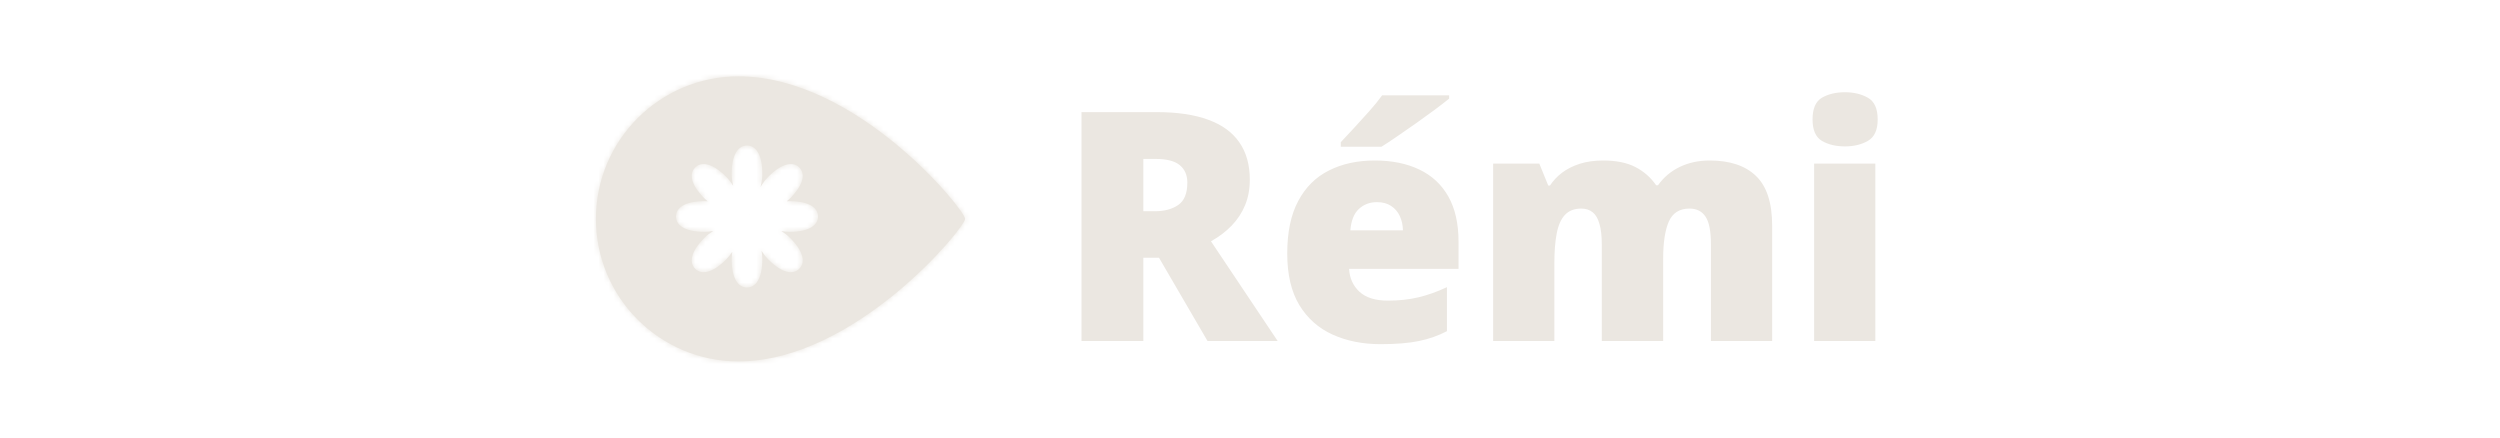 <svg width="257" height="45
" viewBox="0 0 257 86" fill="none" xmlns="http://www.w3.org/2000/svg">
<mask id="path-1-inside-1_165_1263" fill="white">
<path fill-rule="evenodd" clip-rule="evenodd" d="M72.533 43C72.533 44.729 50.934 71 28 71C12.536 71 0 58.464 0 43C0 27.536 12.536 15 28 15C51.291 15 72.533 41.271 72.533 43ZM29.68 28.588C31.341 28.588 32.688 30.231 32.688 34.158C32.688 35.007 32.547 35.893 32.327 36.76C32.777 36.009 33.295 35.301 33.882 34.714C36.659 31.937 38.773 31.728 39.947 32.903C41.122 34.077 40.913 36.191 38.136 38.968C37.935 39.169 37.72 39.361 37.495 39.546C37.683 39.533 37.87 39.526 38.056 39.526C41.983 39.526 43.625 40.873 43.625 42.534C43.625 44.196 41.983 45.542 38.056 45.542C37.524 45.542 36.977 45.487 36.43 45.392C37.054 45.791 37.638 46.239 38.136 46.737C40.913 49.513 41.122 51.627 39.947 52.802C38.773 53.976 36.659 53.767 33.882 50.991C33.384 50.492 32.936 49.907 32.536 49.283C32.632 49.831 32.687 50.378 32.687 50.911C32.687 54.837 31.341 56.48 29.679 56.48C28.018 56.48 26.672 54.837 26.672 50.911C26.672 50.438 26.715 49.954 26.792 49.468C26.423 50.023 26.015 50.542 25.566 50.991C22.79 53.767 20.676 53.976 19.501 52.802C18.327 51.627 18.536 49.513 21.312 46.737C21.82 46.229 22.417 45.774 23.054 45.369C22.465 45.478 21.876 45.542 21.303 45.542C17.377 45.542 15.734 44.195 15.734 42.534C15.734 40.873 17.377 39.526 21.303 39.526C21.521 39.526 21.741 39.535 21.962 39.553C21.733 39.366 21.516 39.171 21.312 38.968C18.536 36.191 18.326 34.077 19.501 32.903C20.676 31.728 22.79 31.937 25.566 34.714C26.09 35.238 26.558 35.857 26.973 36.518C26.787 35.728 26.672 34.928 26.672 34.158C26.672 30.231 28.018 28.588 29.68 28.588ZM30.13 42.042L30.109 42.118L30.078 42.136L30.13 42.042Z"/>
</mask>
<path fill-rule="evenodd" clip-rule="evenodd" d="M72.533 43C72.533 44.729 50.934 71 28 71C12.536 71 0 58.464 0 43C0 27.536 12.536 15 28 15C51.291 15 72.533 41.271 72.533 43ZM29.68 28.588C31.341 28.588 32.688 30.231 32.688 34.158C32.688 35.007 32.547 35.893 32.327 36.76C32.777 36.009 33.295 35.301 33.882 34.714C36.659 31.937 38.773 31.728 39.947 32.903C41.122 34.077 40.913 36.191 38.136 38.968C37.935 39.169 37.72 39.361 37.495 39.546C37.683 39.533 37.87 39.526 38.056 39.526C41.983 39.526 43.625 40.873 43.625 42.534C43.625 44.196 41.983 45.542 38.056 45.542C37.524 45.542 36.977 45.487 36.43 45.392C37.054 45.791 37.638 46.239 38.136 46.737C40.913 49.513 41.122 51.627 39.947 52.802C38.773 53.976 36.659 53.767 33.882 50.991C33.384 50.492 32.936 49.907 32.536 49.283C32.632 49.831 32.687 50.378 32.687 50.911C32.687 54.837 31.341 56.48 29.679 56.48C28.018 56.48 26.672 54.837 26.672 50.911C26.672 50.438 26.715 49.954 26.792 49.468C26.423 50.023 26.015 50.542 25.566 50.991C22.79 53.767 20.676 53.976 19.501 52.802C18.327 51.627 18.536 49.513 21.312 46.737C21.82 46.229 22.417 45.774 23.054 45.369C22.465 45.478 21.876 45.542 21.303 45.542C17.377 45.542 15.734 44.195 15.734 42.534C15.734 40.873 17.377 39.526 21.303 39.526C21.521 39.526 21.741 39.535 21.962 39.553C21.733 39.366 21.516 39.171 21.312 38.968C18.536 36.191 18.326 34.077 19.501 32.903C20.676 31.728 22.79 31.937 25.566 34.714C26.09 35.238 26.558 35.857 26.973 36.518C26.787 35.728 26.672 34.928 26.672 34.158C26.672 30.231 28.018 28.588 29.68 28.588ZM30.13 42.042L30.109 42.118L30.078 42.136L30.13 42.042Z" fill="#EBE7E1"/>
<path d="M28 71L28 65H28V71ZM32.327 36.76L26.511 35.283L37.471 39.848L32.327 36.76ZM33.882 34.714L38.125 38.956V38.956L33.882 34.714ZM39.947 32.903L44.19 28.66L44.19 28.66L39.947 32.903ZM38.136 38.968L33.894 34.725H33.894L38.136 38.968ZM37.495 39.546L33.698 34.9L19.128 46.807L37.901 45.532L37.495 39.546ZM36.43 45.392L37.46 39.481L33.195 50.445L36.43 45.392ZM38.136 46.737L42.379 42.494L42.379 42.494L38.136 46.737ZM33.882 50.991L29.64 55.233L29.64 55.233L33.882 50.991ZM32.536 49.283L37.59 46.049L26.626 50.314L32.536 49.283ZM26.792 49.468L32.718 50.403L21.794 46.148L26.792 49.468ZM25.566 50.991L29.809 55.233H29.809L25.566 50.991ZM19.501 52.802L15.259 57.044L15.259 57.044L19.501 52.802ZM21.312 46.737L25.555 50.979H25.555L21.312 46.737ZM23.054 45.369L26.273 50.433L21.961 39.469L23.054 45.369ZM21.303 45.542V39.542H21.303L21.303 45.542ZM21.962 39.553L21.491 45.534L40.645 47.043L25.754 34.903L21.962 39.553ZM25.566 34.714L21.324 38.956V38.956L25.566 34.714ZM26.973 36.518L21.892 39.709L32.813 35.143L26.973 36.518ZM30.109 42.118L33.065 47.34L35.215 46.123L35.884 43.745L30.109 42.118ZM30.13 42.042L35.906 43.669L24.905 39.094L30.13 42.042ZM30.078 42.136L24.852 39.188L14.237 58.001L33.034 47.357L30.078 42.136ZM28 77C41.58 77 54.075 69.343 62.673 62.287C67.079 58.671 70.726 54.996 73.303 52.07C74.587 50.612 75.652 49.287 76.432 48.202C76.814 47.671 77.19 47.111 77.498 46.57C77.649 46.306 77.842 45.945 78.014 45.527C78.112 45.291 78.533 44.297 78.533 43H66.533C66.533 41.811 66.912 40.973 66.927 40.938C66.976 40.818 67.017 40.734 67.038 40.693C67.05 40.671 67.058 40.654 67.064 40.644C67.069 40.634 67.072 40.629 67.072 40.629C67.073 40.628 67.07 40.632 67.066 40.64C67.061 40.648 67.054 40.658 67.045 40.673C67.027 40.702 67.002 40.742 66.968 40.794C66.9 40.897 66.808 41.031 66.689 41.197C66.198 41.88 65.397 42.891 64.297 44.139C62.107 46.626 58.921 49.842 55.06 53.01C47.126 59.522 37.354 65 28 65L28 77ZM-6 43C-6 61.778 9.222 77 28 77V65C15.85 65 6 55.15 6 43H-6ZM28 9C9.222 9 -6 24.222 -6 43H6C6 30.85 15.85 21 28 21V9ZM78.533 43C78.533 41.723 78.125 40.742 78.028 40.504C77.859 40.089 77.67 39.729 77.522 39.465C77.218 38.924 76.848 38.364 76.471 37.831C75.7 36.744 74.647 35.417 73.376 33.956C70.825 31.026 67.208 27.345 62.819 23.724C54.241 16.645 41.749 9 28 9V21C37.542 21 47.317 26.49 55.182 32.98C59.015 36.142 62.164 39.353 64.325 41.835C65.409 43.08 66.198 44.089 66.68 44.77C66.797 44.935 66.888 45.069 66.954 45.172C66.987 45.223 67.012 45.263 67.03 45.292C67.039 45.307 67.046 45.318 67.05 45.325C67.055 45.333 67.057 45.337 67.057 45.337C67.056 45.337 67.053 45.331 67.048 45.321C67.043 45.311 67.034 45.295 67.023 45.273C67.003 45.232 66.963 45.149 66.915 45.031C66.9 44.994 66.533 44.169 66.533 43H78.533ZM38.688 34.158C38.688 31.646 38.279 29.013 36.943 26.799C35.436 24.303 32.84 22.588 29.68 22.588V34.588C29.071 34.588 28.392 34.427 27.769 34.055C27.163 33.692 26.825 33.259 26.67 33.002C26.526 32.763 26.54 32.681 26.586 32.895C26.631 33.102 26.688 33.506 26.688 34.158H38.688ZM38.142 38.237C38.446 37.041 38.688 35.642 38.688 34.158H26.688C26.688 34.371 26.648 34.744 26.511 35.283L38.142 38.237ZM29.64 30.471C28.611 31.499 27.806 32.633 27.182 33.673L37.471 39.848C37.748 39.386 37.978 39.103 38.125 38.956L29.64 30.471ZM44.19 28.66C41.955 26.425 38.907 25.802 36.077 26.502C33.566 27.122 31.416 28.695 29.64 30.471L38.125 38.956C38.586 38.496 38.911 38.251 39.09 38.136C39.273 38.017 39.226 38.084 38.954 38.151C38.663 38.224 38.117 38.291 37.432 38.119C36.729 37.942 36.135 37.576 35.705 37.145L44.19 28.66ZM42.379 43.21C44.155 41.434 45.728 39.284 46.348 36.773C47.047 33.943 46.425 30.895 44.19 28.66L35.705 37.145C35.274 36.715 34.908 36.121 34.731 35.417C34.559 34.733 34.627 34.187 34.699 33.896C34.766 33.624 34.833 33.577 34.714 33.761C34.599 33.939 34.354 34.264 33.894 34.725L42.379 43.21ZM41.291 44.192C41.656 43.894 42.022 43.567 42.379 43.21L33.894 34.725C33.849 34.77 33.785 34.829 33.698 34.9L41.291 44.192ZM38.056 33.526C37.726 33.526 37.403 33.538 37.088 33.56L37.901 45.532C37.964 45.528 38.015 45.526 38.056 45.526V33.526ZM49.625 42.534C49.625 39.373 47.91 36.778 45.415 35.271C43.201 33.934 40.568 33.526 38.056 33.526V45.526C38.708 45.526 39.111 45.583 39.319 45.628C39.532 45.674 39.451 45.688 39.212 45.544C38.955 45.388 38.521 45.05 38.159 44.444C37.786 43.822 37.625 43.143 37.625 42.534H49.625ZM38.056 51.542C40.568 51.542 43.201 51.134 45.415 49.797C47.91 48.291 49.625 45.695 49.625 42.534H37.625C37.625 41.925 37.786 41.246 38.159 40.624C38.521 40.018 38.955 39.68 39.212 39.525C39.451 39.38 39.532 39.395 39.319 39.441C39.111 39.485 38.708 39.542 38.056 39.542V51.542ZM35.399 51.302C36.219 51.445 37.116 51.542 38.056 51.542V39.542C37.932 39.542 37.735 39.529 37.46 39.481L35.399 51.302ZM42.379 42.494C41.504 41.619 40.556 40.909 39.664 40.338L33.195 50.445C33.551 50.673 33.773 50.859 33.894 50.979L42.379 42.494ZM44.19 57.044C46.425 54.809 47.048 51.761 46.349 48.931C45.728 46.42 44.155 44.27 42.379 42.494L33.894 50.979C34.354 51.44 34.599 51.766 34.715 51.944C34.833 52.128 34.766 52.08 34.699 51.809C34.627 51.517 34.559 50.972 34.731 50.287C34.908 49.584 35.274 48.989 35.705 48.559L44.19 57.044ZM29.64 55.233C31.416 57.009 33.566 58.583 36.077 59.203C38.907 59.902 41.955 59.279 44.19 57.044L35.705 48.559C36.135 48.129 36.729 47.762 37.433 47.586C38.117 47.414 38.663 47.481 38.955 47.553C39.226 47.62 39.273 47.687 39.09 47.569C38.911 47.454 38.586 47.209 38.125 46.748L29.64 55.233ZM27.483 52.517C28.054 53.409 28.764 54.357 29.64 55.233L38.125 46.748C38.004 46.627 37.818 46.405 37.59 46.049L27.483 52.517ZM26.626 50.314C26.674 50.59 26.687 50.787 26.687 50.911H38.687C38.687 49.97 38.59 49.072 38.447 48.251L26.626 50.314ZM26.687 50.911C26.687 51.562 26.63 51.966 26.586 52.173C26.54 52.387 26.526 52.306 26.67 52.067C26.825 51.81 27.163 51.376 27.769 51.014C28.392 50.641 29.071 50.48 29.679 50.48V62.48C32.84 62.48 35.436 60.765 36.943 58.269C38.279 56.056 38.687 53.423 38.687 50.911H26.687ZM29.679 50.48C30.288 50.48 30.967 50.641 31.59 51.014C32.195 51.376 32.534 51.81 32.689 52.067C32.833 52.306 32.819 52.387 32.773 52.173C32.728 51.966 32.672 51.562 32.672 50.911H20.672C20.672 53.423 21.079 56.056 22.416 58.269C23.923 60.765 26.518 62.48 29.679 62.48V50.48ZM32.672 50.911C32.672 50.802 32.682 50.634 32.718 50.403L20.865 48.533C20.748 49.274 20.672 50.074 20.672 50.911H32.672ZM29.809 55.233C30.6 54.443 31.253 53.595 31.79 52.787L21.794 46.148C21.593 46.45 21.431 46.641 21.324 46.748L29.809 55.233ZM15.259 57.044C17.494 59.279 20.542 59.902 23.372 59.203C25.883 58.583 28.033 57.009 29.809 55.233L21.324 46.748C20.863 47.209 20.537 47.454 20.359 47.569C20.175 47.687 20.223 47.62 20.494 47.553C20.786 47.481 21.331 47.413 22.016 47.586C22.719 47.762 23.314 48.129 23.744 48.559L15.259 57.044ZM17.07 42.494C15.294 44.27 13.72 46.42 13.1 48.931C12.401 51.761 13.024 54.809 15.259 57.044L23.744 48.559C24.174 48.989 24.541 49.584 24.718 50.287C24.89 50.972 24.822 51.517 24.75 51.809C24.683 52.08 24.616 52.127 24.734 51.944C24.849 51.766 25.095 51.44 25.555 50.979L17.07 42.494ZM19.836 40.305C18.928 40.882 17.961 41.603 17.07 42.494L25.555 50.979C25.678 50.856 25.906 50.666 26.273 50.433L19.836 40.305ZM21.303 51.542C22.314 51.542 23.275 51.43 24.148 51.268L21.961 39.469C21.655 39.526 21.438 39.542 21.303 39.542V51.542ZM9.734 42.534C9.734 45.695 11.449 48.291 13.945 49.797C16.159 51.134 18.791 51.542 21.303 51.542L21.303 39.542C20.652 39.542 20.248 39.485 20.041 39.441C19.827 39.394 19.908 39.38 20.147 39.525C20.404 39.68 20.838 40.018 21.2 40.624C21.573 41.246 21.734 41.925 21.734 42.534H9.734ZM21.303 33.526C18.791 33.526 16.159 33.934 13.945 35.271C11.449 36.778 9.734 39.373 9.734 42.534H21.734C21.734 43.143 21.573 43.822 21.2 44.444C20.838 45.05 20.404 45.388 20.147 45.544C19.908 45.688 19.827 45.674 20.041 45.628C20.248 45.583 20.652 45.526 21.303 45.526V33.526ZM22.434 33.572C22.068 33.543 21.69 33.526 21.303 33.526V45.526C21.352 45.526 21.414 45.528 21.491 45.534L22.434 33.572ZM17.07 43.21C17.431 43.572 17.802 43.902 18.171 44.203L25.754 34.903C25.665 34.831 25.601 34.771 25.555 34.725L17.07 43.21ZM15.258 28.66C13.023 30.895 12.401 33.943 13.1 36.773C13.72 39.284 15.294 41.434 17.07 43.21L25.555 34.725C25.094 34.264 24.849 33.939 24.734 33.761C24.616 33.577 24.683 33.624 24.75 33.896C24.822 34.187 24.889 34.733 24.717 35.417C24.541 36.121 24.174 36.715 23.744 37.145L15.258 28.66ZM29.809 30.471C28.033 28.695 25.883 27.122 23.372 26.502C20.542 25.802 17.494 26.425 15.258 28.66L23.744 37.145C23.313 37.576 22.719 37.942 22.016 38.119C21.331 38.291 20.785 38.224 20.494 38.151C20.223 38.084 20.175 38.017 20.359 38.136C20.537 38.251 20.863 38.496 21.324 38.956L29.809 30.471ZM32.054 33.327C31.467 32.392 30.729 31.391 29.809 30.471L21.324 38.956C21.452 39.085 21.65 39.323 21.892 39.709L32.054 33.327ZM20.672 34.158C20.672 35.508 20.872 36.784 21.133 37.894L32.813 35.143C32.703 34.673 32.672 34.347 32.672 34.158H20.672ZM29.68 22.588C26.519 22.588 23.923 24.303 22.416 26.799C21.079 29.013 20.672 31.646 20.672 34.158H32.672C32.672 33.506 32.728 33.102 32.773 32.895C32.819 32.681 32.833 32.763 32.689 33.002C32.534 33.259 32.196 33.692 31.59 34.055C30.967 34.427 30.288 34.588 29.68 34.588V22.588ZM35.884 43.745L35.906 43.669L24.355 40.416L24.334 40.492L35.884 43.745ZM33.034 47.357L33.065 47.34L27.153 36.897L27.121 36.915L33.034 47.357ZM24.905 39.094L24.852 39.188L35.303 45.085L35.356 44.991L24.905 39.094Z" fill="#EBE7E1" mask="url(#path-1-inside-1_165_1263)"/>
<path d="M110.129 22.026C114.21 22.026 117.604 22.529 120.311 23.534C123.018 24.518 125.048 25.995 126.401 27.963C127.776 29.932 128.463 32.383 128.463 35.315C128.463 37.141 128.155 38.802 127.54 40.299C126.924 41.796 126.043 43.139 124.894 44.329C123.766 45.498 122.413 46.523 120.834 47.405L133.938 67H120.157L110.621 50.635H107.545V67H95.394V22.026H110.129ZM109.944 31.224H107.545V41.498H109.821C111.687 41.498 113.215 41.088 114.404 40.268C115.594 39.448 116.189 37.981 116.189 35.869C116.189 34.413 115.696 33.275 114.712 32.455C113.728 31.634 112.138 31.224 109.944 31.224ZM153.01 31.532C156.394 31.532 159.317 32.127 161.777 33.316C164.238 34.485 166.135 36.248 167.468 38.607C168.801 40.965 169.468 43.919 169.468 47.466V52.819H147.965C148.068 54.644 148.745 56.141 149.996 57.31C151.267 58.479 153.133 59.063 155.594 59.063C157.768 59.063 159.757 58.848 161.562 58.417C163.387 57.987 165.264 57.32 167.192 56.418V65.062C165.51 65.944 163.674 66.59 161.685 67C159.696 67.41 157.184 67.615 154.149 67.615C150.642 67.615 147.504 66.99 144.735 65.739C141.967 64.488 139.783 62.55 138.183 59.925C136.604 57.3 135.815 53.926 135.815 49.804C135.815 45.621 136.532 42.185 137.968 39.499C139.403 36.792 141.413 34.792 143.997 33.501C146.581 32.188 149.586 31.532 153.01 31.532ZM153.441 39.714C152.026 39.714 150.837 40.166 149.873 41.068C148.929 41.95 148.376 43.344 148.212 45.252H158.547C158.527 44.226 158.322 43.293 157.932 42.452C157.543 41.611 156.968 40.945 156.21 40.453C155.471 39.96 154.548 39.714 153.441 39.714ZM167.622 18.735V19.381C166.884 19.976 165.941 20.704 164.792 21.565C163.644 22.406 162.423 23.288 161.131 24.21C159.86 25.113 158.619 25.974 157.409 26.794C156.22 27.615 155.194 28.291 154.333 28.825H146.335V27.933C147.053 27.153 147.914 26.23 148.919 25.164C149.924 24.077 150.929 22.97 151.934 21.842C152.939 20.714 153.779 19.678 154.456 18.735H167.622ZM218.81 31.532C222.788 31.532 225.823 32.547 227.915 34.577C230.027 36.607 231.084 39.858 231.084 44.329V67H219.056V48.051C219.056 45.405 218.697 43.57 217.979 42.544C217.282 41.498 216.236 40.976 214.841 40.976C212.893 40.976 211.54 41.827 210.781 43.529C210.043 45.231 209.673 47.641 209.673 50.758V67H197.615V48.051C197.615 46.369 197.461 45.016 197.153 43.99C196.866 42.944 196.425 42.185 195.831 41.714C195.236 41.222 194.487 40.976 193.585 40.976C192.211 40.976 191.134 41.396 190.355 42.237C189.596 43.057 189.063 44.267 188.755 45.867C188.448 47.466 188.294 49.425 188.294 51.742V67H176.266V32.147H185.341L187.094 36.454H187.433C188.048 35.51 188.838 34.669 189.801 33.931C190.786 33.193 191.944 32.608 193.277 32.178C194.631 31.747 196.169 31.532 197.892 31.532C200.455 31.532 202.568 31.962 204.229 32.824C205.89 33.685 207.243 34.874 208.289 36.392H208.658C209.766 34.834 211.191 33.634 212.934 32.793C214.677 31.952 216.636 31.532 218.81 31.532ZM251.356 32.147V67H239.328V32.147H251.356ZM245.388 18.12C247.11 18.12 248.608 18.479 249.879 19.196C251.171 19.914 251.817 21.339 251.817 23.472C251.817 25.544 251.171 26.948 249.879 27.686C248.608 28.404 247.11 28.763 245.388 28.763C243.624 28.763 242.117 28.404 240.866 27.686C239.635 26.948 239.02 25.544 239.02 23.472C239.02 21.339 239.635 19.914 240.866 19.196C242.117 18.479 243.624 18.12 245.388 18.12Z" fill="#EBE7E1"/>
</svg>
